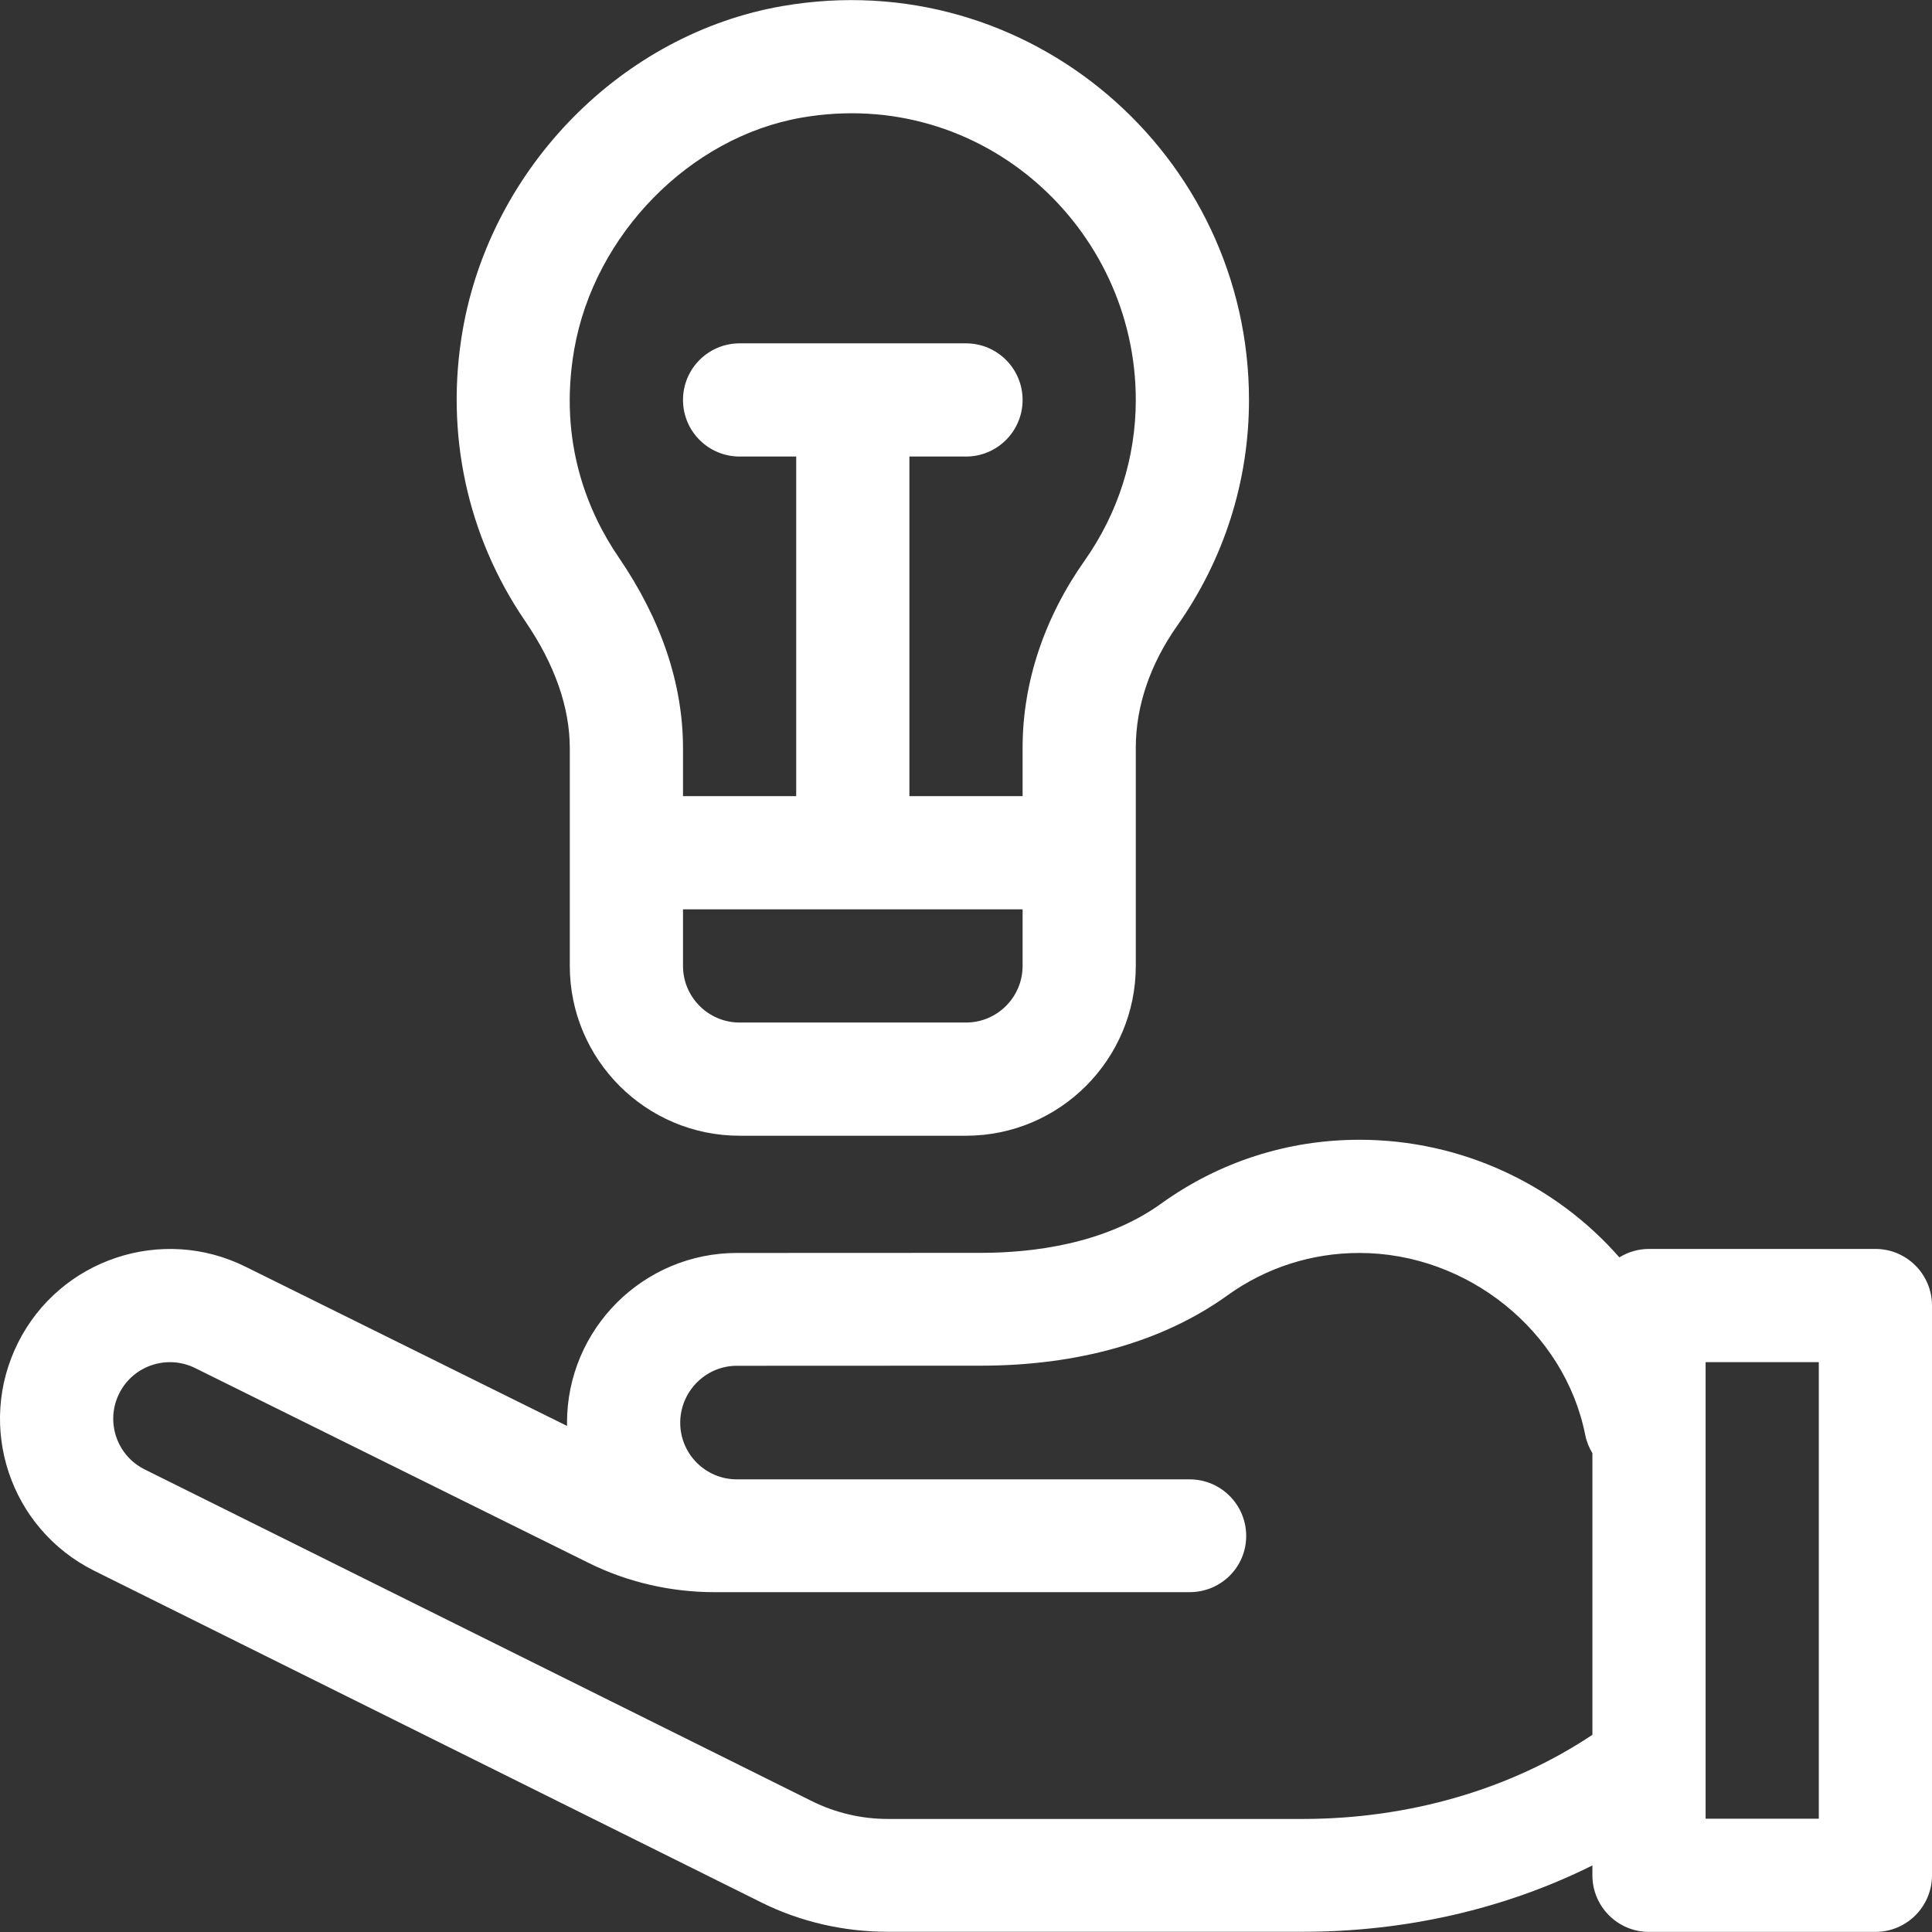 <?xml version="1.0"?>
<svg xmlns="http://www.w3.org/2000/svg" xmlns:xlink="http://www.w3.org/1999/xlink" version="1.1" id="Capa_1" x="0px" y="0px" viewBox="0 0 512 512" style="enable-background:new 0 0 512 512;" xml:space="preserve" width="512px" height="512px"><rect x="0" y="0" width="512" height="512" fill="#333333" stroke="none"/><g><g>
	<g>
		<path d="M497,330.98h-59.997c-2.883,0-5.567,0.828-7.853,2.238c-16.849-19.223-41.721-31.17-68.894-31.17    c-18.991,0-37.154,5.849-52.527,16.913c-14.968,10.773-34.213,13.048-47.723,13.059c-32.803,0.027-64.741,0.027-64.743,0.027    c-24.812,0-44.998,20.186-44.998,44.998c0,0.284,0.016,0.563,0.021,0.846l-85.146-42.165    c-22.197-11.089-49.279-2.058-60.37,20.128c-11.116,22.229-2.16,49.233,20.155,60.391l176.754,87.877    c10.359,5.18,21.957,7.817,33.539,7.817h110.064c27.241,0,53.684-6.079,76.721-17.585v2.62c0,8.284,6.716,14.999,14.999,14.999    H497c8.284,0,14.999-6.716,14.999-14.999V345.981C512,337.696,505.284,330.98,497,330.98z M422.005,459.736    c-21.565,14.412-48.539,22.304-76.722,22.304H235.219c-6.95,0-13.908-1.643-20.154-4.766L38.311,389.397    c-7.42-3.71-10.42-12.708-6.71-20.128c3.699-7.396,12.728-10.406,20.181-6.684l104.079,51.541    c10.359,5.18,21.957,7.817,33.539,7.817h125.857c8.284,0,14.999-6.616,14.999-14.899s-6.716-14.999-14.999-14.999H195.264    c-8.271,0-14.999-6.729-14.999-14.999s6.729-15.099,14.999-15.099c0,0,31.952,0,64.768-0.027    c25.693-0.021,48.247-6.391,65.223-18.61c10.236-7.368,22.34-11.262,35.002-11.262c28.647,0,54.373,20.722,59.842,48.204    c0.002,0.011,0.004,0.021,0.006,0.032c0.354,1.762,1.017,3.378,1.899,4.83V459.736z M482.001,481.973h-29.999V360.979h29.999    V481.973z" data-original="#000000" class="active-path" data-old_color="#000000" fill="#FFFFFF"/>
	</g>
</g><g>
	<g>
		<path d="M207.276,1.622c-42.3,7.354-77.109,42.636-84.647,85.803c-4.751,27.207,1.123,54.61,16.537,77.159    c7.855,11.491,11.837,22.848,11.837,33.755c0,5.742,0,50.306,0,57.644c0,24.812,20.186,44.998,44.998,44.998h59.997    c24.812,0,44.998-20.186,44.998-44.998c0-7.352,0-52.288,0-57.85c0-10.951,3.791-22.115,10.963-32.289    c12.453-17.664,19.036-38.362,19.036-59.855C330.996,41.083,272.655-9.743,207.276,1.622z M270.998,255.983    c0,8.271-6.729,14.999-14.999,14.999h-59.997c-8.271,0-14.999-6.729-14.999-14.999v-14.999h89.996V255.983z M287.441,148.56    c-10.758,15.258-16.442,32.401-16.442,49.573v12.852H241v-89.996h14.999c8.284,0,14.999-6.716,14.999-14.999    s-6.716-14.999-14.999-14.999h-59.997c-8.284,0-14.999,6.716-14.999,14.999s6.716,14.999,14.999,14.999h14.999v89.996h-29.999    v-12.644c0-17.061-5.743-34.113-17.07-50.685c-7.765-11.359-16.106-30.132-11.751-55.07c5.316-30.439,30.648-56.266,60.234-61.408    c47.842-8.316,88.582,29.228,88.582,74.812C300.997,121.26,296.309,135.981,287.441,148.56z" data-original="#000000" class="active-path" data-old_color="#000000" fill="#FFFFFF"/>
	</g>
</g></g> </svg>
